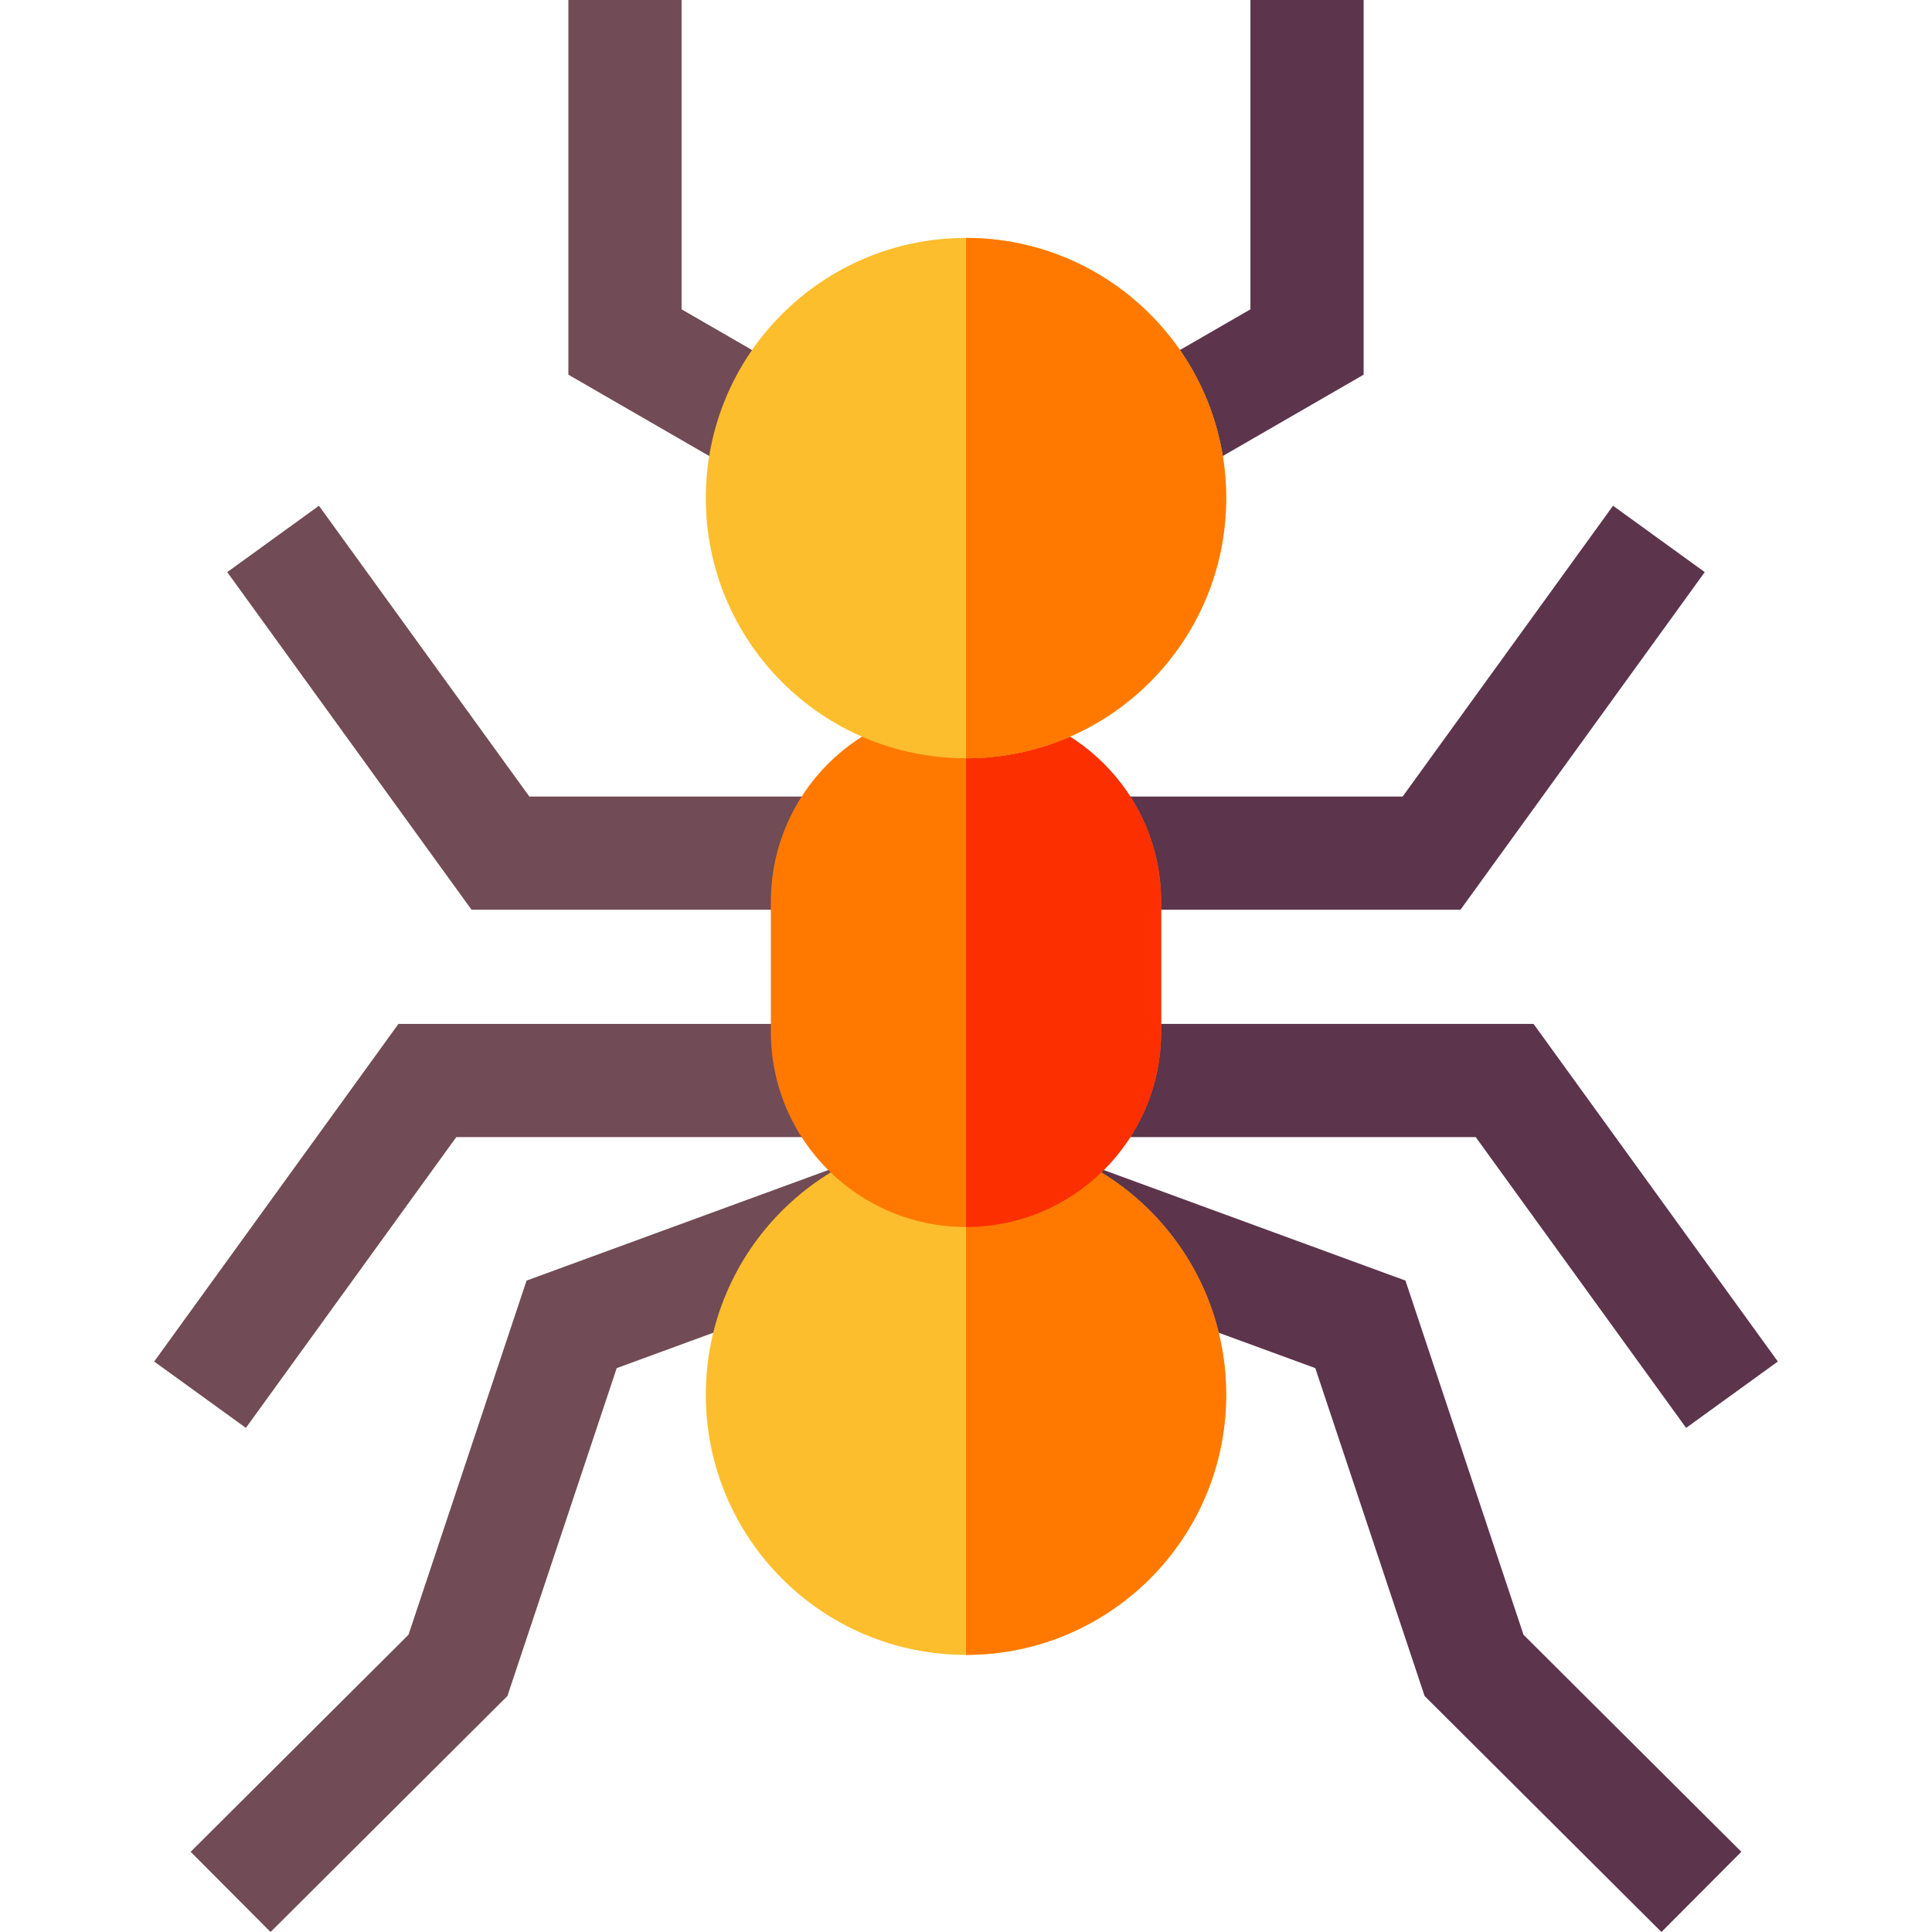 <svg id="Capa_1" enable-background="new 0 0 512 512" height="512" viewBox="0 0 512 512" width="512" xmlns="http://www.w3.org/2000/svg"><g><path d="m193.508 124.058-42.883-24.764v-99.294h30v81.976l27.885 16.101z" fill="#714b55"/><path d="m318.492 124.058-15.002-25.981 27.885-16.101v-81.976h30v99.294z" fill="#5c344b"/><g fill="#714b55"><path d="m71.7 512-21.175-21.252 57.731-57.522 31.286-93.858 86.932-31.849 10.32 28.168-73.361 26.878-28.965 86.893z"/><path d="m65.161 378.405-24.305-17.586 64.741-89.476h115.784v30h-100.461z"/><path d="m221.381 241.093h-96.418l-64.741-89.477 24.304-17.586 55.76 77.063h81.095z"/></g><path d="m440.3 512-62.768-62.542-28.965-86.893-73.361-26.878 10.32-28.168 86.932 31.849 31.286 93.858 57.731 57.522z" fill="#5c344b"/><path d="m446.839 378.405-55.759-77.062h-100.461v-30h115.784l64.741 89.476z" fill="#5c344b"/><path d="m387.037 241.093h-96.418v-30h81.095l55.76-77.063 24.304 17.586z" fill="#5c344b"/><circle cx="256" cy="369.61" fill="#fcbe2c" r="68.95"/><path d="m324.95 369.61c0 38.08-30.87 68.95-68.95 68.95v-137.9c38.08 0 68.95 30.87 68.95 68.95z" fill="#ff7901"/><path d="m307.71 238.98v34.48c0 28.55-23.15 51.71-51.71 51.71s-51.71-23.16-51.71-51.71v-34.48c0-28.56 23.15-51.71 51.71-51.71 14.28 0 27.21 5.79 36.56 15.15 9.36 9.35 15.15 22.28 15.15 36.56z" fill="#ff7901"/><path d="m307.71 238.98v34.48c0 28.55-23.15 51.71-51.71 51.71v-137.9c14.28 0 27.21 5.79 36.56 15.15 9.36 9.35 15.15 22.28 15.15 36.56z" fill="#fb2f00"/><circle cx="256" cy="132" fill="#fcbe2c" r="68.95"/><path d="m324.95 132c0 38.08-30.87 68.95-68.95 68.95v-137.9c38.08 0 68.95 30.87 68.95 68.95z" fill="#ff7901"/></g></svg>